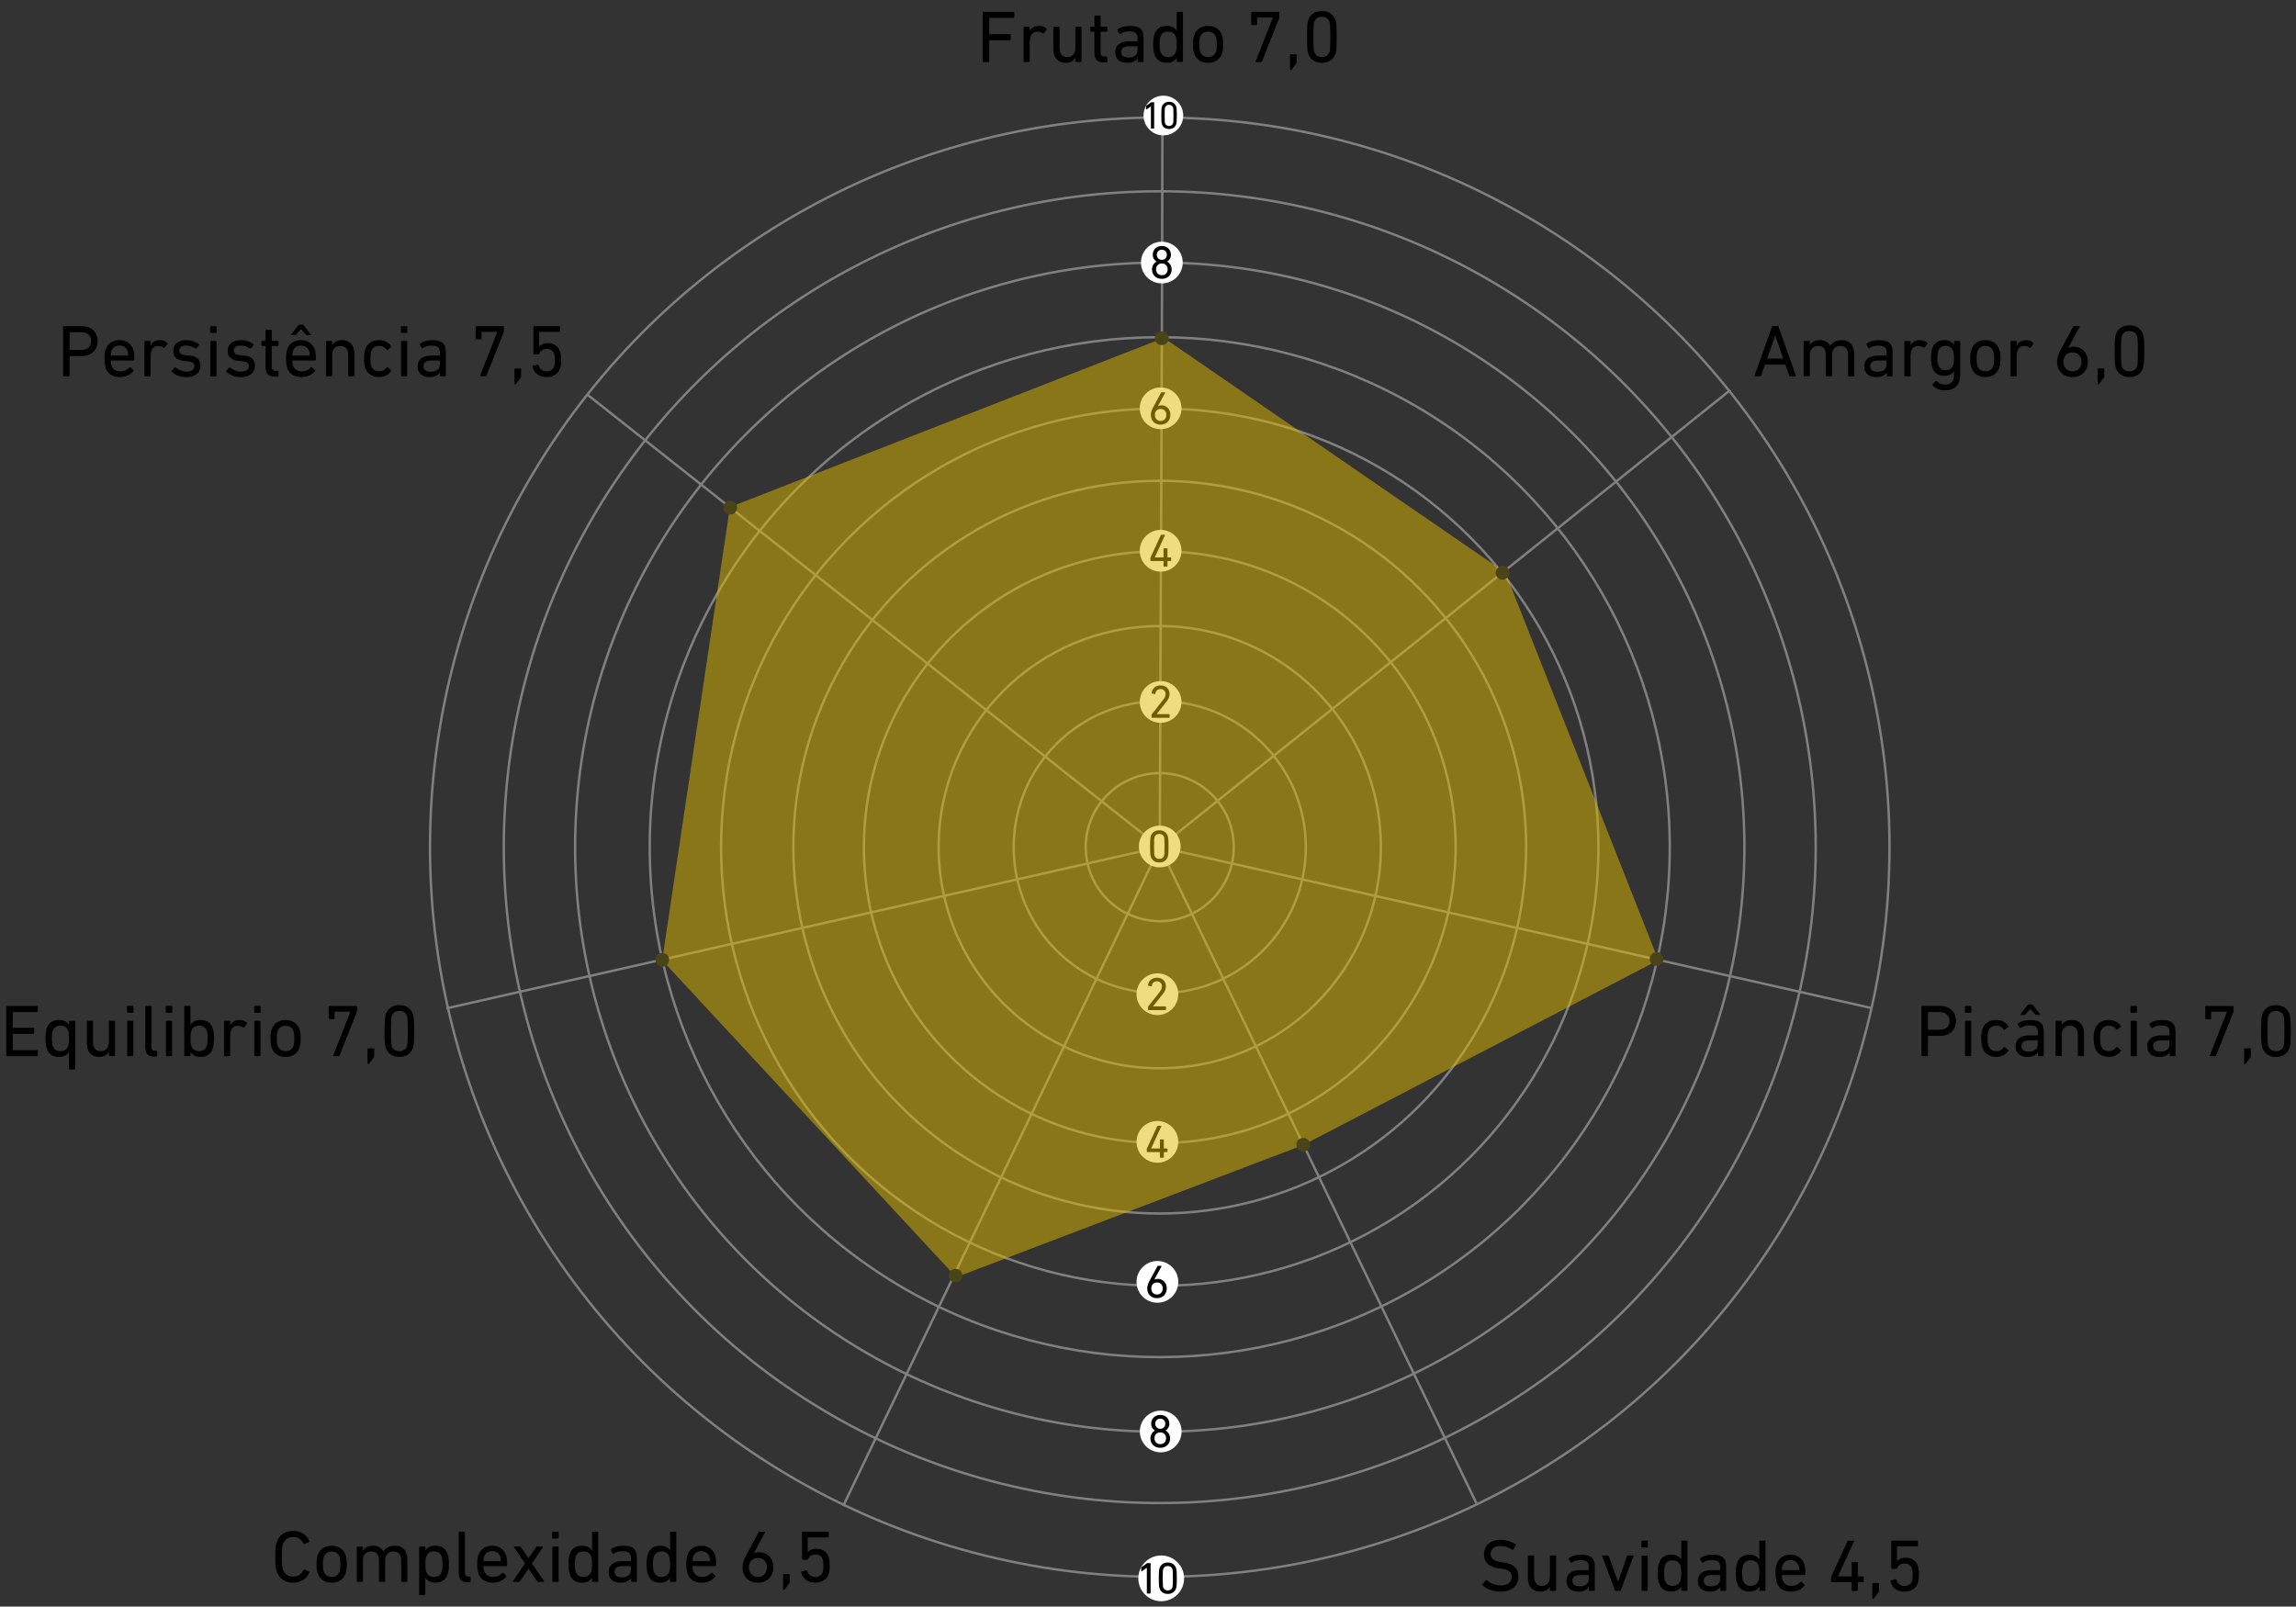 <?xml version="1.0" encoding="UTF-8"?>
<svg id="Camada_1" data-name="Camada 1" xmlns="http://www.w3.org/2000/svg" viewBox="0 0 715.06 500.4">
  <rect x="0" y="0" width="715.06" height="500.4" fill="#333333" stroke="none"/>
  <defs>
    <style>
      .cls-1 {
        fill: #4a4518;
      }

      .cls-1, .cls-2, .cls-3, .cls-4 {
        stroke-width: 0px;
      }

      .cls-5 {
        fill: none;
        stroke: gray;
        stroke-miterlimit: 10;
        stroke-width: .75px;
      }

      .cls-3 {
        fill: #fff;
      }

      .cls-4 {
        fill: #e0bb00;
        opacity: .5;
      }
    </style>
  </defs>
  <g>
    <g>
      <circle class="cls-5" cx="361.19" cy="263.87" r="182.08"/>
      <circle class="cls-5" cx="361.19" cy="263.87" r="158.84"/>
      <circle class="cls-5" cx="361.19" cy="263.87" r="114.11"/>
      <circle class="cls-5" cx="361.19" cy="263.87" r="92.14"/>
      <circle class="cls-5" cx="361.19" cy="263.87" r="23.05"/>
      <circle class="cls-5" cx="361.19" cy="263.87" r="68.86"/>
      <circle class="cls-5" cx="361.19" cy="263.87" r="45.49"/>
      <circle class="cls-5" cx="361.19" cy="263.87" r="136.62"/>
      <circle class="cls-5" cx="361.19" cy="263.87" r="204.29"/>
      <circle class="cls-5" cx="361.19" cy="263.87" r="227.27"/>
    </g>
    <g>
      <line class="cls-5" x1="361.19" y1="263.87" x2="459.78" y2="468.18"/>
      <line class="cls-5" x1="582.92" y1="314.01" x2="361.19" y2="263.87"/>
      <line class="cls-5" x1="361.19" y1="263.87" x2="538.89" y2="121.48"/>
      <polyline class="cls-5" points="361.19 263.87 361.86 102.09 362.03 36.01"/>
      <line class="cls-5" x1="361.19" y1="263.87" x2="182.94" y2="122.93"/>
      <line class="cls-5" x1="361.19" y1="263.87" x2="138.99" y2="314.09"/>
      <line class="cls-5" x1="361.19" y1="263.87" x2="262.59" y2="469.09"/>
    </g>
  </g>
  <circle class="cls-3" cx="361.19" cy="263.66" r="6.5"/>
  <path class="cls-2" d="m358.18,263.63c0-2.29.1-2.8.21-3.17.39-1.19,1.31-1.84,2.66-1.84s2.27.66,2.66,1.84c.11.37.21.88.21,3.17s-.1,2.8-.21,3.17c-.39,1.19-1.31,1.84-2.66,1.84s-2.27-.66-2.66-1.84c-.11-.37-.21-.89-.21-3.17Zm2.87,3.9c.71,0,1.24-.33,1.47-.97.1-.3.16-.71.16-2.93s-.06-2.63-.16-2.93c-.23-.64-.76-.97-1.47-.97s-1.24.33-1.47.97c-.1.3-.16.71-.16,2.93s.06,2.63.16,2.93c.23.64.76.97,1.47.97Z"/>
  <circle class="cls-3" cx="361.46" cy="218.64" r="6.5"/>
  <path class="cls-2" d="m358.66,222.65c0-.09.01-.13.07-.2l3.57-4.55c.44-.55.7-1.09.7-1.72,0-.89-.6-1.56-1.56-1.56s-1.47.57-1.62,1.46c-.01.09-.07.13-.16.12l-.89-.19c-.09-.03-.13-.09-.12-.17.13-1.18,1.06-2.35,2.81-2.35s2.78,1.17,2.78,2.7c0,.89-.36,1.62-.96,2.38l-3.06,3.85h0s3.88.01,3.88.01c.09,0,.15.06.15.15v.85c0,.09-.06.15-.15.15h-5.3c-.09,0-.15-.06-.15-.15v-.76Z"/>
  <circle class="cls-3" cx="360.46" cy="309.67" r="6.5"/>
  <path class="cls-2" d="m357.53,313.69c0-.09.01-.13.07-.2l3.57-4.55c.44-.55.7-1.09.7-1.72,0-.89-.6-1.56-1.56-1.56s-1.47.57-1.62,1.46c-.01.09-.07.13-.16.12l-.89-.19c-.09-.03-.13-.09-.12-.17.13-1.18,1.06-2.35,2.81-2.35s2.78,1.17,2.78,2.7c0,.89-.36,1.62-.96,2.38l-3.06,3.85h0s3.88.01,3.88.01c.09,0,.15.06.15.15v.85c0,.09-.06.15-.15.15h-5.3c-.09,0-.15-.06-.15-.15v-.76Z"/>
  <circle class="cls-3" cx="361.46" cy="171.55" r="6.5"/>
  <path class="cls-2" d="m358.28,174.6v-.8c0-.06.01-.12.04-.17l3.21-6.94c.04-.09.1-.12.2-.12h.98c.1,0,.13.06.1.13l-3.16,6.89v.03h2.62c.06,0,.09-.03.09-.09v-2.59c0-.09.06-.15.15-.15h.93c.09,0,.15.06.15.15v2.59c0,.06.03.09.09.09h.9c.09,0,.15.06.15.15v.83c0,.09-.06.15-.15.15h-.9c-.06,0-.09.03-.09.09v1.5c0,.09-.06.15-.15.15h-.93c-.09,0-.15-.06-.15-.15v-1.5c0-.06-.03-.09-.09-.09h-3.85c-.09,0-.15-.06-.15-.15Z"/>
  <circle class="cls-3" cx="360.46" cy="355.66" r="6.5"/>
  <path class="cls-2" d="m357.15,358.7v-.8c0-.06.01-.12.04-.17l3.21-6.94c.04-.09.1-.12.2-.12h.98c.1,0,.13.06.1.13l-3.16,6.89v.03h2.62c.06,0,.09-.03.09-.09v-2.59c0-.09.06-.15.15-.15h.93c.09,0,.15.06.15.15v2.59c0,.06.03.09.09.09h.9c.09,0,.15.06.15.15v.83c0,.09-.06.15-.15.15h-.9c-.06,0-.09.03-.09.09v1.5c0,.09-.06.15-.15.15h-.93c-.09,0-.15-.06-.15-.15v-1.5c0-.06-.03-.09-.09-.09h-3.85c-.09,0-.15-.06-.15-.15Z"/>
  <circle class="cls-3" cx="361.46" cy="127.18" r="6.5"/>
  <path class="cls-2" d="m359.08,126.97l2.52-4.68c.04-.09.09-.1.19-.1h.99c.1,0,.13.06.09.15l-2.22,4.11.03.03c.19-.13.58-.23,1.01-.23,1.56,0,2.81,1.14,2.81,2.94,0,1.94-1.33,3.07-3.05,3.07s-3.03-1.14-3.03-3.03c0-.79.28-1.56.66-2.26Zm2.38,4.15c1.08,0,1.79-.77,1.79-1.88s-.71-1.87-1.79-1.87-1.78.76-1.78,1.87.7,1.88,1.78,1.88Z"/>
  <circle class="cls-3" cx="360.46" cy="399.27" r="6.5"/>
  <path class="cls-2" d="m357.95,399.06l2.52-4.68c.04-.09.09-.1.19-.1h.99c.1,0,.13.06.09.15l-2.22,4.11.03.03c.19-.13.58-.23,1.01-.23,1.56,0,2.81,1.14,2.81,2.94,0,1.94-1.33,3.07-3.05,3.07s-3.03-1.14-3.03-3.03c0-.79.28-1.56.66-2.26Zm2.38,4.15c1.08,0,1.79-.77,1.79-1.88s-.71-1.87-1.79-1.87-1.78.76-1.78,1.87.7,1.88,1.78,1.88Z"/>
  <circle class="cls-3" cx="361.84" cy="81.78" r="6.5"/>
  <path class="cls-2" d="m360.18,81.49v-.03c-.63-.35-1.17-1.11-1.17-2.1,0-1.49,1.06-2.74,2.83-2.74s2.83,1.25,2.83,2.74c0,.99-.54,1.75-1.17,2.1v.03c.79.42,1.4,1.28,1.4,2.45,0,1.73-1.25,2.91-3.06,2.91s-3.06-1.18-3.06-2.91c0-1.17.61-2.03,1.4-2.45Zm1.66,4.23c1.09,0,1.81-.77,1.81-1.84s-.71-1.82-1.81-1.82-1.81.77-1.81,1.82.73,1.84,1.81,1.84Zm1.57-6.38c0-.87-.63-1.57-1.57-1.57s-1.57.7-1.57,1.57.61,1.59,1.57,1.59,1.57-.71,1.57-1.59Z"/>
  <circle class="cls-3" cx="361.49" cy="445.87" r="6.5"/>
  <path class="cls-2" d="m359.69,445.59v-.03c-.63-.35-1.17-1.11-1.17-2.1,0-1.49,1.06-2.74,2.83-2.74s2.83,1.25,2.83,2.74c0,.99-.54,1.75-1.17,2.1v.03c.79.42,1.4,1.28,1.4,2.45,0,1.73-1.25,2.91-3.06,2.91s-3.06-1.18-3.06-2.91c0-1.17.61-2.03,1.4-2.45Zm1.66,4.23c1.09,0,1.81-.77,1.81-1.84s-.71-1.82-1.81-1.82-1.81.77-1.81,1.82.73,1.84,1.81,1.84Zm1.57-6.38c0-.87-.63-1.57-1.57-1.57s-1.57.7-1.57,1.57.61,1.59,1.57,1.59,1.57-.71,1.57-1.59Z"/>
  <circle class="cls-3" cx="362.32" cy="35.98" r="6.18"/>
  <g>
    <path class="cls-2" d="m358.44,33.13h-.02l-1.36.95c-.07.05-.13.02-.13-.07v-.89c0-.07.02-.12.08-.17l1.41-1.03c.06-.05.11-.07.19-.07h.72c.07,0,.12.05.12.12v7.96c0,.07-.05.12-.12.12h-.77c-.07,0-.12-.05-.12-.12v-6.8Z"/>
    <path class="cls-2" d="m361.67,35.95c0-1.93.08-2.36.18-2.68.33-1,1.11-1.56,2.24-1.56s1.92.55,2.24,1.56c.1.31.18.75.18,2.68s-.08,2.36-.18,2.68c-.33,1-1.11,1.56-2.24,1.56s-1.92-.55-2.24-1.56c-.1-.31-.18-.75-.18-2.68Zm2.42,3.29c.6,0,1.05-.28,1.24-.82.08-.25.13-.6.13-2.47s-.05-2.22-.13-2.47c-.19-.54-.64-.82-1.24-.82s-1.05.28-1.24.82c-.08.25-.13.6-.13,2.47s.05,2.22.13,2.47c.19.54.64.82,1.24.82Z"/>
  </g>
  <circle class="cls-3" cx="361.64" cy="491.62" r="7.13"/>
  <g>
    <path class="cls-2" d="m357.17,488.33h-.03l-1.57,1.1c-.08.06-.15.03-.15-.08v-1.03c0-.08.03-.14.1-.19l1.63-1.18c.07-.06.12-.08.22-.08h.83c.08,0,.14.06.14.14v9.19c0,.08-.06.14-.14.14h-.89c-.08,0-.14-.06-.14-.14v-7.85Z"/>
    <path class="cls-2" d="m360.9,491.58c0-2.23.1-2.73.21-3.09.38-1.16,1.28-1.8,2.59-1.8s2.21.64,2.59,1.8c.11.36.21.86.21,3.09s-.1,2.73-.21,3.09c-.38,1.16-1.28,1.8-2.59,1.8s-2.21-.64-2.59-1.8c-.11-.36-.21-.86-.21-3.09Zm2.8,3.8c.7,0,1.21-.32,1.43-.95.1-.29.15-.7.15-2.85s-.06-2.56-.15-2.85c-.22-.63-.74-.95-1.43-.95s-1.21.32-1.43.95c-.1.29-.15.7-.15,2.85s.06,2.56.15,2.85c.22.63.74.95,1.43.95Z"/>
  </g>
  <g>
    <path class="cls-2" d="m306.04,3.91c0-.14.09-.23.23-.23h9.4c.14,0,.23.09.23.23v1.45c0,.14-.09.23-.23.23h-7.45c-.09,0-.14.05-.14.14v4.76c0,.09.05.14.14.14h6.32c.14,0,.23.09.23.23v1.45c0,.14-.09.23-.23.23h-6.32c-.09,0-.14.05-.14.14v6.42c0,.14-.09.23-.23.23h-1.59c-.14,0-.23-.09-.23-.23V3.91Z"/>
    <path class="cls-2" d="m319.01,19.32c-.14,0-.23-.09-.23-.23v-10.55c0-.14.09-.23.23-.23h1.47c.14,0,.23.09.23.23v1.13h.02c.48-.94,1.45-1.61,2.92-1.61.87,0,1.7.32,2.25.83.11.11.14.21.05.32l-.85,1.13c-.09.12-.21.14-.32.05-.51-.32-1.06-.53-1.7-.53-1.68,0-2.37,1.31-2.37,3.22v6.03c0,.14-.09.23-.23.23h-1.47Z"/>
    <path class="cls-2" d="m335.13,19.32c-.14,0-.23-.09-.23-.23v-1.04h-.02c-.57.92-1.59,1.52-3.01,1.52-2.41,0-3.82-1.66-3.82-4.16v-6.88c0-.14.09-.23.23-.23h1.47c.14,0,.23.09.23.23v6.42c0,1.79.8,2.83,2.44,2.83,1.49,0,2.48-1.06,2.48-2.71v-6.53c0-.14.09-.23.23-.23h1.47c.14,0,.23.09.23.23v10.55c0,.14-.09.23-.23.23h-1.47Z"/>
    <path class="cls-2" d="m343.81,19.44c-2.14,0-2.97-.97-2.97-3.13v-6.3c0-.09-.05-.14-.14-.14h-.92c-.14,0-.23-.09-.23-.23v-1.1c0-.14.09-.23.23-.23h.92c.09,0,.14-.05.14-.14v-3.1c0-.14.09-.23.23-.23h1.47c.14,0,.23.09.23.23v3.1c0,.09.05.14.14.14h1.75c.14,0,.23.09.23.23v1.1c0,.14-.09.23-.23.23h-1.75c-.09,0-.14.05-.14.14v6.23c0,1.1.41,1.4,1.4,1.4h.48c.14,0,.23.09.23.23v1.33c0,.14-.09.23-.23.23h-.85Z"/>
    <path class="cls-2" d="m354.55,19.32c-.14,0-.23-.09-.23-.23v-.97h-.02c-.51.83-1.59,1.45-3.27,1.45-2.09,0-3.7-1.08-3.7-3.31s1.61-3.4,4.3-3.4h2.51c.09,0,.14-.05.14-.14v-.8c0-1.52-.6-2.16-2.64-2.16-1.24,0-2.02.32-2.67.78-.11.09-.25.09-.32-.02l-.62-1.06c-.07-.14-.05-.23.05-.32.83-.64,2.12-1.08,3.75-1.08,3.13,0,4.32,1.04,4.32,3.75v7.29c0,.14-.09.23-.23.23h-1.36Zm-.28-3.56v-1.22c0-.09-.05-.14-.14-.14h-2.21c-1.91,0-2.74.55-2.74,1.79,0,1.13.83,1.72,2.3,1.72,1.72,0,2.78-.8,2.78-2.16Z"/>
    <path class="cls-2" d="m366.71,19.32c-.14,0-.23-.09-.23-.23v-1.06h-.02c-.53.87-1.47,1.54-3.13,1.54-1.91,0-3.24-.9-3.79-2.64-.3-.87-.39-1.75-.39-3.13s.09-2.23.39-3.1c.55-1.75,1.89-2.64,3.79-2.64,1.66,0,2.6.64,3.13,1.52h.02V3.91c0-.14.09-.23.23-.23h1.47c.14,0,.23.09.23.23v15.18c0,.14-.09.23-.23.23h-1.47Zm-.48-3.22c.18-.53.25-1.2.25-2.3s-.07-1.75-.25-2.3c-.37-1.1-1.22-1.66-2.44-1.66s-2.05.57-2.41,1.66c-.18.6-.25,1.31-.25,2.3s.07,1.72.25,2.3c.37,1.08,1.2,1.68,2.41,1.68s2.07-.57,2.44-1.68Z"/>
    <path class="cls-2" d="m371.89,16.61c-.25-.76-.37-1.52-.37-2.8s.11-2.02.37-2.78c.6-1.89,2.21-2.97,4.35-2.97s3.75,1.08,4.35,2.97c.25.76.37,1.52.37,2.78s-.11,2.05-.37,2.8c-.6,1.86-2.21,2.97-4.35,2.97s-3.75-1.1-4.35-2.97Zm6.83-.55c.18-.6.25-1.2.25-2.25s-.07-1.63-.25-2.23c-.37-1.1-1.26-1.72-2.48-1.72s-2.12.62-2.48,1.72c-.18.6-.25,1.17-.25,2.23s.07,1.66.25,2.25c.37,1.1,1.26,1.72,2.48,1.72s2.12-.62,2.48-1.72Z"/>
    <path class="cls-2" d="m396.4,5.55v-.07h-4.76c-.09,0-.14.05-.14.14v1.96c0,.14-.09.23-.23.23h-1.38c-.14,0-.23-.09-.23-.23v-3.66c0-.14.09-.23.23-.23h8.35c.14,0,.23.09.23.23v1.43c0,.09-.02.16-.05.23l-5.38,13.54c-.07.16-.12.21-.3.21h-1.54c-.14,0-.21-.09-.14-.25l5.33-13.52Z"/>
    <path class="cls-2" d="m401.99,16.88h1.61c.14,0,.23.09.23.23v2.14c0,.23-.02.35-.14.51l-1.43,1.89c-.09.12-.18.16-.3.16s-.21-.09-.21-.21v-4.48c0-.14.09-.23.23-.23Z"/>
    <path class="cls-2" d="m407.06,11.5c0-3.68.16-4.51.34-5.1.62-1.91,2.12-2.97,4.28-2.97s3.66,1.06,4.28,2.97c.18.6.34,1.43.34,5.1s-.16,4.51-.34,5.1c-.62,1.91-2.12,2.97-4.28,2.97s-3.66-1.06-4.28-2.97c-.18-.6-.34-1.42-.34-5.1Zm4.62,6.28c1.15,0,2-.53,2.37-1.56.16-.48.25-1.15.25-4.71s-.09-4.23-.25-4.71c-.37-1.04-1.22-1.56-2.37-1.56s-2,.53-2.37,1.56c-.16.48-.25,1.15-.25,4.71s.09,4.23.25,4.71c.37,1.04,1.22,1.56,2.37,1.56Z"/>
  </g>
  <g>
    <path class="cls-2" d="m551.85,101.8c.05-.14.12-.23.28-.23h1.49c.16,0,.25.09.3.23l5.36,15.18c.05.14-.02.23-.16.23h-1.61c-.16,0-.25-.07-.3-.23l-1.2-3.4h-6.32l-1.2,3.4c-.07.16-.16.23-.3.23h-1.61c-.14,0-.21-.09-.16-.23l5.43-15.18Zm3.5,9.89l-2.46-7.11h-.05l-2.48,7.11h4.99Z"/>
    <path class="cls-2" d="m575.79,117.21c-.14,0-.23-.09-.23-.23v-6.44c0-1.77-.8-2.8-2.46-2.8-1.47,0-2.53,1.06-2.53,2.69v6.55c0,.14-.09.23-.23.23h-1.47c-.14,0-.23-.09-.23-.23v-6.44c0-1.77-.8-2.8-2.46-2.8-1.49,0-2.53,1.06-2.53,2.69v6.55c0,.14-.09.23-.23.23h-1.47c-.14,0-.23-.09-.23-.23v-10.55c0-.14.09-.23.23-.23h1.47c.14,0,.23.09.23.23v1.01h.02c.53-.85,1.59-1.5,3.08-1.5s2.6.62,3.22,1.72h.02c.76-1.06,1.89-1.72,3.56-1.72,2.55,0,3.93,1.63,3.93,4.14v6.9c0,.14-.09.23-.23.23h-1.47Z"/>
    <path class="cls-2" d="m587.82,117.21c-.14,0-.23-.09-.23-.23v-.97h-.02c-.51.83-1.59,1.45-3.27,1.45-2.09,0-3.7-1.08-3.7-3.31s1.61-3.4,4.3-3.4h2.51c.09,0,.14-.05.14-.14v-.8c0-1.52-.6-2.16-2.64-2.16-1.24,0-2.02.32-2.67.78-.11.09-.25.09-.32-.02l-.62-1.06c-.07-.14-.05-.23.05-.32.83-.64,2.12-1.08,3.75-1.08,3.13,0,4.32,1.04,4.32,3.75v7.29c0,.14-.09.23-.23.23h-1.36Zm-.28-3.56v-1.22c0-.09-.05-.14-.14-.14h-2.21c-1.91,0-2.74.55-2.74,1.79,0,1.13.83,1.72,2.3,1.72,1.72,0,2.78-.8,2.78-2.16Z"/>
    <path class="cls-2" d="m593.32,117.21c-.14,0-.23-.09-.23-.23v-10.55c0-.14.09-.23.23-.23h1.47c.14,0,.23.09.23.23v1.13h.02c.48-.94,1.45-1.61,2.92-1.61.87,0,1.7.32,2.25.83.11.11.14.21.05.32l-.85,1.13c-.09.12-.21.14-.32.05-.51-.32-1.06-.53-1.7-.53-1.68,0-2.37,1.31-2.37,3.22v6.03c0,.14-.09.23-.23.23h-1.47Z"/>
    <path class="cls-2" d="m601.87,119.97c-.09-.12-.09-.21.02-.32l.94-.94c.11-.12.23-.12.34,0,.76.69,1.54,1.1,2.6,1.1,1.82,0,2.78-.94,2.78-2.97v-1.29h-.02c-.51.92-1.45,1.52-3.06,1.52-1.86,0-3.15-.94-3.7-2.67-.28-.83-.37-1.63-.37-2.9s.09-2.07.37-2.9c.55-1.72,1.84-2.67,3.7-2.67,1.61,0,2.55.6,3.06,1.52h.02v-1.03c0-.14.09-.23.23-.23h1.47c.14,0,.23.09.23.23v10.3c0,3.13-1.7,4.87-4.81,4.87-1.54,0-3.08-.67-3.82-1.63Zm6.44-6.32c.18-.55.25-1.2.25-2.14s-.07-1.56-.25-2.14c-.39-1.13-1.2-1.63-2.35-1.63s-1.95.57-2.32,1.63c-.18.57-.28,1.24-.28,2.14s.09,1.59.28,2.14c.37,1.08,1.13,1.66,2.32,1.66s1.95-.53,2.35-1.66Z"/>
    <path class="cls-2" d="m613.97,114.49c-.25-.76-.37-1.52-.37-2.8s.11-2.02.37-2.78c.6-1.89,2.21-2.97,4.35-2.97s3.75,1.08,4.35,2.97c.25.76.37,1.52.37,2.78s-.11,2.05-.37,2.8c-.6,1.86-2.21,2.97-4.35,2.97s-3.75-1.1-4.35-2.97Zm6.83-.55c.18-.6.25-1.2.25-2.25s-.07-1.63-.25-2.23c-.37-1.1-1.26-1.72-2.48-1.72s-2.12.62-2.48,1.72c-.18.6-.25,1.17-.25,2.23s.07,1.66.25,2.25c.37,1.1,1.26,1.72,2.48,1.72s2.12-.62,2.48-1.72Z"/>
    <path class="cls-2" d="m626.37,117.21c-.14,0-.23-.09-.23-.23v-10.55c0-.14.09-.23.23-.23h1.47c.14,0,.23.09.23.23v1.13h.02c.48-.94,1.45-1.61,2.92-1.61.87,0,1.7.32,2.25.83.11.11.14.21.05.32l-.85,1.13c-.09.12-.21.14-.32.05-.51-.32-1.06-.53-1.7-.53-1.68,0-2.37,1.31-2.37,3.22v6.03c0,.14-.09.23-.23.23h-1.47Z"/>
    <path class="cls-2" d="m641.68,109.11l3.98-7.38c.07-.14.14-.16.3-.16h1.56c.16,0,.21.09.14.23l-3.5,6.48.05.05c.3-.21.92-.37,1.59-.37,2.46,0,4.44,1.79,4.44,4.65,0,3.06-2.09,4.85-4.81,4.85s-4.78-1.79-4.78-4.78c0-1.24.44-2.46,1.03-3.56Zm3.75,6.55c1.7,0,2.83-1.22,2.83-2.97s-1.13-2.94-2.83-2.94-2.81,1.2-2.81,2.94,1.1,2.97,2.81,2.97Z"/>
    <path class="cls-2" d="m653.51,114.77h1.61c.14,0,.23.09.23.23v2.14c0,.23-.02.35-.14.51l-1.43,1.89c-.09.12-.18.16-.3.16s-.21-.09-.21-.21v-4.48c0-.14.09-.23.23-.23Z"/>
    <path class="cls-2" d="m658.57,109.39c0-3.68.16-4.51.34-5.1.62-1.91,2.12-2.97,4.28-2.97s3.66,1.06,4.28,2.97c.18.6.34,1.43.34,5.1s-.16,4.51-.34,5.1c-.62,1.91-2.12,2.97-4.28,2.97s-3.66-1.06-4.28-2.97c-.18-.6-.34-1.42-.34-5.1Zm4.62,6.28c1.15,0,2-.53,2.37-1.56.16-.48.25-1.15.25-4.71s-.09-4.23-.25-4.71c-.37-1.04-1.22-1.56-2.37-1.56s-2,.53-2.37,1.56c-.16.48-.25,1.15-.25,4.71s.09,4.23.25,4.71c.37,1.04,1.22,1.56,2.37,1.56Z"/>
  </g>
  <g>
    <path class="cls-2" d="m19.87,117.21c-.14,0-.23-.09-.23-.23v-15.18c0-.14.09-.23.23-.23h5.56c3.01,0,4.97,1.84,4.97,4.67s-1.95,4.67-4.97,4.67h-3.61c-.09,0-.14.05-.14.14v5.93c0,.14-.09.23-.23.23h-1.59Zm8.51-10.97c0-1.7-1.13-2.76-3.06-2.76h-3.5c-.09,0-.14.05-.14.14v5.24c0,.09.05.14.14.14h3.5c1.93,0,3.06-1.06,3.06-2.76Z"/>
    <path class="cls-2" d="m32.91,114.47c-.23-.71-.37-1.52-.37-2.78s.11-2.12.34-2.78c.62-1.91,2.23-2.97,4.32-2.97s3.7,1.08,4.32,2.97c.23.71.34,1.47.34,3.15,0,.14-.09.23-.25.23h-6.97c-.09,0-.14.05-.14.14,0,.6.07.97.18,1.33.44,1.26,1.43,1.91,2.78,1.91s2.23-.53,2.83-1.22c.11-.11.23-.14.34-.05l.94.85c.11.09.11.21.02.32-.87,1.1-2.37,1.89-4.3,1.89-2.23,0-3.82-1.08-4.42-2.99Zm6.85-3.73c.09,0,.14-.05.14-.14,0-.51-.05-.9-.16-1.24-.37-1.1-1.29-1.73-2.53-1.73s-2.16.62-2.53,1.73c-.12.34-.16.74-.16,1.24,0,.09.05.14.14.14h5.1Z"/>
    <path class="cls-2" d="m45.21,117.21c-.14,0-.23-.09-.23-.23v-10.55c0-.14.09-.23.23-.23h1.47c.14,0,.23.09.23.23v1.13h.02c.48-.94,1.45-1.61,2.92-1.61.87,0,1.7.32,2.25.83.11.11.14.21.05.32l-.85,1.13c-.09.12-.21.14-.32.05-.51-.32-1.06-.53-1.7-.53-1.68,0-2.37,1.31-2.37,3.22v6.03c0,.14-.09.23-.23.23h-1.47Z"/>
    <path class="cls-2" d="m53.47,115.81c-.09-.09-.09-.23,0-.32l.94-1.01c.09-.09.23-.09.32,0,.83.71,2.07,1.26,3.4,1.26,1.61,0,2.41-.69,2.41-1.68,0-.87-.41-1.36-2.14-1.54l-1.17-.11c-2.16-.23-3.29-1.31-3.29-3.1,0-2.09,1.49-3.36,4.09-3.36,1.61,0,2.99.53,3.91,1.22.12.07.12.21.05.32l-.78.99c-.09.12-.21.12-.32.05-.71-.46-1.84-.9-2.97-.9-1.38,0-2.09.62-2.09,1.52s.53,1.33,2.16,1.5l1.15.11c2.23.21,3.31,1.33,3.31,3.1,0,2.16-1.56,3.61-4.44,3.61-2.14,0-3.66-.87-4.55-1.66Z"/>
    <path class="cls-2" d="m65.68,103.71c-.14,0-.23-.09-.23-.23v-1.68c0-.14.09-.23.23-.23h1.56c.14,0,.23.09.23.23v1.68c0,.14-.09.23-.23.23h-1.56Zm.05,13.5c-.14,0-.23-.09-.23-.23v-10.55c0-.14.09-.23.23-.23h1.47c.14,0,.23.09.23.23v10.55c0,.14-.09.23-.23.23h-1.47Z"/>
    <path class="cls-2" d="m70.44,115.81c-.09-.09-.09-.23,0-.32l.94-1.01c.09-.09.23-.09.32,0,.83.71,2.07,1.26,3.4,1.26,1.61,0,2.41-.69,2.41-1.68,0-.87-.41-1.36-2.14-1.54l-1.17-.11c-2.16-.23-3.29-1.31-3.29-3.1,0-2.09,1.49-3.36,4.09-3.36,1.61,0,2.99.53,3.91,1.22.12.07.12.21.05.32l-.78.99c-.09.12-.21.12-.32.05-.71-.46-1.84-.9-2.97-.9-1.38,0-2.09.62-2.09,1.52s.53,1.33,2.16,1.5l1.15.11c2.23.21,3.31,1.33,3.31,3.1,0,2.16-1.56,3.61-4.44,3.61-2.14,0-3.66-.87-4.55-1.66Z"/>
    <path class="cls-2" d="m85.67,117.32c-2.14,0-2.97-.97-2.97-3.13v-6.3c0-.09-.05-.14-.14-.14h-.92c-.14,0-.23-.09-.23-.23v-1.1c0-.14.09-.23.23-.23h.92c.09,0,.14-.05.14-.14v-3.1c0-.14.09-.23.23-.23h1.47c.14,0,.23.09.23.23v3.1c0,.09.05.14.14.14h1.75c.14,0,.23.09.23.23v1.1c0,.14-.09.23-.23.23h-1.75c-.09,0-.14.05-.14.14v6.23c0,1.1.41,1.4,1.4,1.4h.48c.14,0,.23.09.23.23v1.33c0,.14-.09.23-.23.23h-.85Z"/>
    <path class="cls-2" d="m89.44,114.47c-.23-.71-.37-1.52-.37-2.78s.11-2.12.34-2.78c.62-1.91,2.23-2.97,4.32-2.97s3.7,1.08,4.32,2.97c.23.71.34,1.47.34,3.15,0,.14-.09.23-.25.23h-6.97c-.09,0-.14.05-.14.14,0,.6.07.97.18,1.33.44,1.26,1.43,1.91,2.78,1.91s2.23-.53,2.83-1.22c.11-.11.23-.14.34-.05l.94.85c.11.09.11.21.02.32-.87,1.1-2.37,1.89-4.3,1.89-2.23,0-3.82-1.08-4.42-2.99Zm6.21-10.07c-.18,0-.28-.05-.44-.23l-1.45-1.61h-.05l-1.47,1.61c-.16.18-.23.23-.44.23h-1.03c-.14,0-.18-.11-.09-.23l2.18-2.83c.12-.16.21-.23.37-.23h.99c.16,0,.25.07.37.23l2.18,2.83c.09.12.05.23-.09.23h-1.03Zm.64,6.35c.09,0,.14-.05.14-.14,0-.51-.05-.9-.16-1.24-.37-1.1-1.29-1.73-2.53-1.73s-2.16.62-2.53,1.73c-.12.34-.16.74-.16,1.24,0,.09.05.14.14.14h5.1Z"/>
    <path class="cls-2" d="m108.67,117.21c-.14,0-.23-.09-.23-.23v-6.44c0-1.77-.8-2.8-2.46-2.8-1.49,0-2.53,1.06-2.53,2.69v6.55c0,.14-.09.23-.23.23h-1.47c-.14,0-.23-.09-.23-.23v-10.55c0-.14.09-.23.23-.23h1.47c.14,0,.23.09.23.23v1.01h.02c.53-.85,1.59-1.5,3.08-1.5,2.39,0,3.82,1.63,3.82,4.14v6.9c0,.14-.09.23-.23.23h-1.47Z"/>
    <path class="cls-2" d="m113.71,108.91c.62-1.91,2.23-2.97,4.35-2.97,1.68,0,2.97.71,3.77,1.86.07.12.07.21-.07.32l-1.01.83c-.11.09-.23.09-.32-.02-.64-.8-1.26-1.2-2.37-1.2-1.2,0-2.09.57-2.46,1.72-.18.57-.25,1.26-.25,2.23s.07,1.68.25,2.25c.37,1.15,1.26,1.72,2.46,1.72,1.1,0,1.72-.39,2.37-1.2.09-.12.21-.12.32-.02l1.01.83c.14.12.14.21.07.32-.8,1.15-2.09,1.86-3.77,1.86-2.12,0-3.73-1.06-4.35-2.97-.21-.67-.34-1.56-.34-2.8s.14-2.12.34-2.78Z"/>
    <path class="cls-2" d="m125.07,103.71c-.14,0-.23-.09-.23-.23v-1.68c0-.14.09-.23.23-.23h1.56c.14,0,.23.09.23.23v1.68c0,.14-.09.23-.23.23h-1.56Zm.05,13.5c-.14,0-.23-.09-.23-.23v-10.55c0-.14.09-.23.23-.23h1.47c.14,0,.23.09.23.23v10.55c0,.14-.09.23-.23.23h-1.47Z"/>
    <path class="cls-2" d="m137.26,117.21c-.14,0-.23-.09-.23-.23v-.97h-.02c-.51.83-1.59,1.45-3.27,1.45-2.09,0-3.7-1.08-3.7-3.31s1.61-3.4,4.3-3.4h2.51c.09,0,.14-.05.14-.14v-.8c0-1.52-.6-2.16-2.64-2.16-1.24,0-2.02.32-2.67.78-.11.09-.25.09-.32-.02l-.62-1.06c-.07-.14-.05-.23.05-.32.83-.64,2.12-1.08,3.75-1.08,3.13,0,4.32,1.04,4.32,3.75v7.29c0,.14-.09.23-.23.23h-1.36Zm-.28-3.56v-1.22c0-.09-.05-.14-.14-.14h-2.21c-1.91,0-2.74.55-2.74,1.79,0,1.13.83,1.72,2.3,1.72,1.72,0,2.78-.8,2.78-2.16Z"/>
    <path class="cls-2" d="m154.87,103.43v-.07h-4.76c-.09,0-.14.05-.14.14v1.96c0,.14-.09.23-.23.23h-1.38c-.14,0-.23-.09-.23-.23v-3.66c0-.14.09-.23.23-.23h8.35c.14,0,.23.09.23.23v1.43c0,.09-.02.16-.05.23l-5.38,13.54c-.07.16-.12.21-.3.21h-1.54c-.14,0-.21-.09-.14-.25l5.33-13.52Z"/>
    <path class="cls-2" d="m160.46,114.77h1.61c.14,0,.23.09.23.23v2.14c0,.23-.02.35-.14.51l-1.43,1.89c-.09.12-.18.16-.3.16s-.21-.09-.21-.21v-4.48c0-.14.09-.23.23-.23Z"/>
    <path class="cls-2" d="m166.08,113.92l1.36-.34c.16-.02.25.05.3.18.25,1.1,1.1,1.91,2.55,1.91,1.08,0,1.95-.53,2.3-1.54.16-.44.21-1.04.21-1.96,0-.97-.07-1.54-.23-1.98-.34-1.06-1.2-1.52-2.28-1.52-1.24,0-2.05.71-2.3,1.45-.07.16-.12.23-.28.23h-1.36c-.14,0-.23-.09-.23-.23v-8.32c0-.14.09-.23.23-.23h7.86c.14,0,.23.09.23.23v1.33c0,.14-.09.23-.23.23h-6.16c-.09,0-.14.05-.14.14v4.39h.07c.37-.48,1.29-1.01,2.58-1.01,1.91,0,3.31.9,3.86,2.58.21.67.34,1.45.34,2.71,0,1.1-.11,1.91-.32,2.53-.57,1.77-2.18,2.76-4.16,2.76-2.41,0-4.09-1.36-4.39-3.27-.02-.14.05-.25.18-.28Z"/>
  </g>
  <g>
    <path class="cls-2" d="m598.64,328.96c-.14,0-.23-.09-.23-.23v-15.18c0-.14.09-.23.23-.23h5.56c3.01,0,4.97,1.84,4.97,4.67s-1.95,4.67-4.97,4.67h-3.61c-.09,0-.14.05-.14.14v5.93c0,.14-.09.23-.23.23h-1.59Zm8.51-10.97c0-1.7-1.13-2.76-3.06-2.76h-3.5c-.09,0-.14.05-.14.14v5.24c0,.09.05.14.14.14h3.5c1.93,0,3.06-1.06,3.06-2.76Z"/>
    <path class="cls-2" d="m612.16,315.46c-.14,0-.23-.09-.23-.23v-1.68c0-.14.09-.23.23-.23h1.56c.14,0,.23.09.23.23v1.68c0,.14-.09.23-.23.23h-1.56Zm.05,13.5c-.14,0-.23-.09-.23-.23v-10.55c0-.14.09-.23.23-.23h1.47c.14,0,.23.09.23.23v10.55c0,.14-.09.23-.23.23h-1.47Z"/>
    <path class="cls-2" d="m617.36,320.66c.62-1.91,2.23-2.97,4.35-2.97,1.68,0,2.97.71,3.77,1.86.07.12.07.21-.07.32l-1.01.83c-.11.09-.23.09-.32-.02-.64-.8-1.26-1.2-2.37-1.2-1.2,0-2.09.57-2.46,1.72-.18.57-.25,1.26-.25,2.23s.07,1.68.25,2.25c.37,1.15,1.26,1.72,2.46,1.72,1.1,0,1.72-.39,2.37-1.2.09-.12.21-.12.32-.02l1.01.83c.14.12.14.21.07.32-.8,1.15-2.09,1.86-3.77,1.86-2.12,0-3.73-1.06-4.35-2.97-.21-.67-.34-1.56-.34-2.8s.14-2.12.34-2.78Z"/>
    <path class="cls-2" d="m634.93,328.96c-.14,0-.23-.09-.23-.23v-.97h-.02c-.51.83-1.59,1.45-3.27,1.45-2.09,0-3.7-1.08-3.7-3.31s1.61-3.4,4.3-3.4h2.51c.09,0,.14-.05.14-.14v-.8c0-1.52-.6-2.16-2.64-2.16-1.24,0-2.02.32-2.67.78-.11.09-.25.09-.32-.02l-.62-1.06c-.07-.14-.05-.23.05-.32.83-.64,2.12-1.08,3.75-1.08,3.13,0,4.32,1.04,4.32,3.75v7.29c0,.14-.09.23-.23.23h-1.36Zm-.69-12.81c-.18,0-.28-.05-.44-.23l-1.45-1.61h-.05l-1.47,1.61c-.16.18-.23.23-.44.23h-1.03c-.14,0-.18-.11-.09-.23l2.18-2.83c.11-.16.21-.23.37-.23h.99c.16,0,.25.07.37.23l2.18,2.83c.09.12.05.23-.09.23h-1.03Zm.41,9.24v-1.22c0-.09-.05-.14-.14-.14h-2.21c-1.91,0-2.74.55-2.74,1.79,0,1.13.83,1.72,2.3,1.72,1.72,0,2.78-.8,2.78-2.16Z"/>
    <path class="cls-2" d="m647.35,328.96c-.14,0-.23-.09-.23-.23v-6.44c0-1.77-.8-2.8-2.46-2.8-1.49,0-2.53,1.06-2.53,2.69v6.55c0,.14-.09.23-.23.23h-1.47c-.14,0-.23-.09-.23-.23v-10.55c0-.14.09-.23.23-.23h1.47c.14,0,.23.09.23.23v1.01h.02c.53-.85,1.59-1.5,3.08-1.5,2.39,0,3.82,1.63,3.82,4.14v6.9c0,.14-.09.23-.23.23h-1.47Z"/>
    <path class="cls-2" d="m652.39,320.66c.62-1.91,2.23-2.97,4.35-2.97,1.68,0,2.97.71,3.77,1.86.07.12.07.21-.07.32l-1.01.83c-.11.09-.23.09-.32-.02-.64-.8-1.26-1.2-2.37-1.2-1.2,0-2.09.57-2.46,1.72-.18.57-.25,1.26-.25,2.23s.07,1.68.25,2.25c.37,1.15,1.26,1.72,2.46,1.72,1.1,0,1.72-.39,2.37-1.2.09-.12.21-.12.32-.02l1.01.83c.14.12.14.21.07.32-.8,1.15-2.09,1.86-3.77,1.86-2.12,0-3.73-1.06-4.35-2.97-.21-.67-.34-1.56-.34-2.8s.14-2.12.34-2.78Z"/>
    <path class="cls-2" d="m663.75,315.46c-.14,0-.23-.09-.23-.23v-1.68c0-.14.09-.23.23-.23h1.56c.14,0,.23.09.23.23v1.68c0,.14-.09.23-.23.23h-1.56Zm.05,13.5c-.14,0-.23-.09-.23-.23v-10.55c0-.14.09-.23.23-.23h1.47c.14,0,.23.09.23.23v10.55c0,.14-.09.23-.23.23h-1.47Z"/>
    <path class="cls-2" d="m675.94,328.96c-.14,0-.23-.09-.23-.23v-.97h-.02c-.51.83-1.59,1.45-3.27,1.45-2.09,0-3.7-1.08-3.7-3.31s1.61-3.4,4.3-3.4h2.51c.09,0,.14-.05.14-.14v-.8c0-1.52-.6-2.16-2.64-2.16-1.24,0-2.02.32-2.67.78-.11.09-.25.09-.32-.02l-.62-1.06c-.07-.14-.05-.23.05-.32.83-.64,2.12-1.08,3.75-1.08,3.13,0,4.32,1.04,4.32,3.75v7.29c0,.14-.09.23-.23.23h-1.36Zm-.28-3.56v-1.22c0-.09-.05-.14-.14-.14h-2.21c-1.91,0-2.74.55-2.74,1.79,0,1.13.83,1.72,2.3,1.72,1.72,0,2.78-.8,2.78-2.16Z"/>
    <path class="cls-2" d="m693.55,315.19v-.07h-4.76c-.09,0-.14.05-.14.14v1.96c0,.14-.09.23-.23.23h-1.38c-.14,0-.23-.09-.23-.23v-3.66c0-.14.09-.23.23-.23h8.35c.14,0,.23.09.23.23v1.43c0,.09-.02.16-.05.23l-5.38,13.54c-.07.16-.12.21-.3.21h-1.54c-.14,0-.21-.09-.14-.25l5.33-13.52Z"/>
    <path class="cls-2" d="m699.15,326.52h1.61c.14,0,.23.09.23.23v2.14c0,.23-.02.35-.14.51l-1.43,1.89c-.09.12-.18.16-.3.16s-.21-.09-.21-.21v-4.48c0-.14.09-.23.23-.23Z"/>
    <path class="cls-2" d="m704.2,321.14c0-3.68.16-4.51.34-5.1.62-1.91,2.12-2.97,4.28-2.97s3.66,1.06,4.28,2.97c.18.6.34,1.43.34,5.1s-.16,4.51-.34,5.1c-.62,1.91-2.12,2.97-4.28,2.97s-3.66-1.06-4.28-2.97c-.18-.6-.34-1.42-.34-5.1Zm4.62,6.28c1.15,0,2-.53,2.37-1.56.16-.48.25-1.15.25-4.71s-.09-4.23-.25-4.71c-.37-1.04-1.22-1.56-2.37-1.56s-2,.53-2.37,1.56c-.16.48-.25,1.15-.25,4.71s.09,4.23.25,4.71c.37,1.04,1.22,1.56,2.37,1.56Z"/>
  </g>
  <g>
    <path class="cls-2" d="m1.93,313.56c0-.14.09-.23.23-.23h9.4c.14,0,.23.09.23.23v1.45c0,.14-.09.23-.23.23h-7.45c-.09,0-.14.05-.14.14v4.6c0,.09.05.14.14.14h6.32c.14,0,.23.09.23.23v1.45c0,.14-.09.23-.23.23h-6.32c-.09,0-.14.05-.14.14v4.76c0,.09.05.14.14.14h7.45c.14,0,.23.09.23.23v1.45c0,.14-.09.23-.23.23H2.16c-.14,0-.23-.09-.23-.23v-15.18Z"/>
    <path class="cls-2" d="m21.73,333.1c-.14,0-.23-.09-.23-.23v-5.2h-.02c-.53.87-1.47,1.54-3.13,1.54-1.91,0-3.24-.9-3.79-2.64-.3-.87-.39-1.75-.39-3.13s.09-2.23.39-3.1c.55-1.75,1.89-2.64,3.79-2.64,1.66,0,2.6.64,3.13,1.52h.02v-1.03c0-.14.09-.23.23-.23h1.47c.14,0,.23.09.23.23v14.69c0,.14-.09.23-.23.23h-1.47Zm-.48-7.36c.18-.53.25-1.2.25-2.3s-.07-1.75-.25-2.3c-.37-1.1-1.22-1.66-2.44-1.66s-2.05.57-2.41,1.66c-.18.6-.25,1.31-.25,2.3s.07,1.72.25,2.3c.37,1.08,1.2,1.68,2.41,1.68s2.07-.57,2.44-1.68Z"/>
    <path class="cls-2" d="m34.13,328.96c-.14,0-.23-.09-.23-.23v-1.04h-.02c-.57.92-1.59,1.52-3.01,1.52-2.41,0-3.82-1.66-3.82-4.16v-6.88c0-.14.09-.23.23-.23h1.47c.14,0,.23.09.23.23v6.42c0,1.79.8,2.83,2.44,2.83,1.49,0,2.48-1.06,2.48-2.71v-6.53c0-.14.09-.23.23-.23h1.47c.14,0,.23.09.23.23v10.55c0,.14-.09.23-.23.23h-1.47Z"/>
    <path class="cls-2" d="m39.79,315.46c-.14,0-.23-.09-.23-.23v-1.68c0-.14.09-.23.23-.23h1.56c.14,0,.23.09.23.23v1.68c0,.14-.09.23-.23.23h-1.56Zm.05,13.5c-.14,0-.23-.09-.23-.23v-10.55c0-.14.09-.23.23-.23h1.47c.14,0,.23.09.23.23v10.55c0,.14-.09.23-.23.23h-1.47Z"/>
    <path class="cls-2" d="m47.95,329.08c-1.93,0-2.69-.92-2.69-2.9v-12.62c0-.14.09-.23.23-.23h1.47c.14,0,.23.09.23.23v12.51c0,.92.35,1.22,1.1,1.22h.44c.14,0,.23.09.23.23v1.33c0,.14-.09.23-.23.23h-.78Z"/>
    <path class="cls-2" d="m51.86,315.46c-.14,0-.23-.09-.23-.23v-1.68c0-.14.09-.23.23-.23h1.56c.14,0,.23.09.23.23v1.68c0,.14-.09.23-.23.23h-1.56Zm.05,13.5c-.14,0-.23-.09-.23-.23v-10.55c0-.14.09-.23.23-.23h1.47c.14,0,.23.09.23.23v10.55c0,.14-.09.23-.23.23h-1.47Z"/>
    <path class="cls-2" d="m57.61,328.96c-.14,0-.23-.09-.23-.23v-15.18c0-.14.09-.23.23-.23h1.47c.14,0,.23.09.23.23v5.66h.02c.53-.87,1.47-1.52,3.13-1.52,1.91,0,3.24.9,3.79,2.64.3.87.39,1.75.39,3.1s-.09,2.25-.39,3.13c-.55,1.75-1.89,2.64-3.79,2.64-1.66,0-2.6-.67-3.13-1.54h-.02v1.06c0,.14-.09.23-.23.23h-1.47Zm6.81-3.22c.18-.57.25-1.29.25-2.3s-.07-1.7-.25-2.3c-.37-1.08-1.2-1.66-2.41-1.66s-2.07.55-2.44,1.66c-.18.55-.25,1.2-.25,2.3s.07,1.77.25,2.3c.37,1.1,1.22,1.68,2.44,1.68s2.05-.6,2.41-1.68Z"/>
    <path class="cls-2" d="m69.99,328.96c-.14,0-.23-.09-.23-.23v-10.55c0-.14.09-.23.23-.23h1.47c.14,0,.23.09.23.23v1.13h.02c.48-.94,1.45-1.61,2.92-1.61.87,0,1.7.32,2.25.83.11.11.14.21.05.32l-.85,1.13c-.09.12-.21.14-.32.05-.51-.32-1.06-.53-1.7-.53-1.68,0-2.37,1.31-2.37,3.22v6.03c0,.14-.09.23-.23.23h-1.47Z"/>
    <path class="cls-2" d="m79.37,315.46c-.14,0-.23-.09-.23-.23v-1.68c0-.14.09-.23.23-.23h1.56c.14,0,.23.09.23.23v1.68c0,.14-.09.23-.23.23h-1.56Zm.05,13.5c-.14,0-.23-.09-.23-.23v-10.55c0-.14.09-.23.23-.23h1.47c.14,0,.23.09.23.23v10.55c0,.14-.09.23-.23.23h-1.47Z"/>
    <path class="cls-2" d="m84.59,326.25c-.25-.76-.37-1.52-.37-2.8s.11-2.02.37-2.78c.6-1.89,2.21-2.97,4.35-2.97s3.75,1.08,4.35,2.97c.25.76.37,1.52.37,2.78s-.11,2.05-.37,2.8c-.6,1.86-2.21,2.97-4.35,2.97s-3.75-1.1-4.35-2.97Zm6.83-.55c.18-.6.25-1.2.25-2.25s-.07-1.63-.25-2.23c-.37-1.1-1.26-1.72-2.48-1.72s-2.12.62-2.48,1.72c-.18.6-.25,1.17-.25,2.23s.07,1.66.25,2.25c.37,1.1,1.26,1.72,2.48,1.72s2.12-.62,2.48-1.72Z"/>
    <path class="cls-2" d="m109.11,315.19v-.07h-4.76c-.09,0-.14.05-.14.14v1.96c0,.14-.09.23-.23.23h-1.38c-.14,0-.23-.09-.23-.23v-3.66c0-.14.09-.23.23-.23h8.35c.14,0,.23.09.23.23v1.43c0,.09-.02.16-.05.23l-5.38,13.54c-.07.16-.12.21-.3.21h-1.54c-.14,0-.21-.09-.14-.25l5.33-13.52Z"/>
    <path class="cls-2" d="m114.7,326.52h1.61c.14,0,.23.09.23.23v2.14c0,.23-.02.35-.14.51l-1.43,1.89c-.09.12-.18.16-.3.16s-.21-.09-.21-.21v-4.48c0-.14.09-.23.23-.23Z"/>
    <path class="cls-2" d="m119.76,321.14c0-3.68.16-4.51.34-5.1.62-1.91,2.12-2.97,4.28-2.97s3.66,1.06,4.28,2.97c.18.6.34,1.43.34,5.1s-.16,4.51-.34,5.1c-.62,1.91-2.12,2.97-4.28,2.97s-3.66-1.06-4.28-2.97c-.18-.6-.34-1.42-.34-5.1Zm4.62,6.28c1.15,0,2-.53,2.37-1.56.16-.48.25-1.15.25-4.71s-.09-4.23-.25-4.71c-.37-1.04-1.22-1.56-2.37-1.56s-2,.53-2.37,1.56c-.16.48-.25,1.15-.25,4.71s.09,4.23.25,4.71c.37,1.04,1.22,1.56,2.37,1.56Z"/>
  </g>
  <g>
    <path class="cls-2" d="m461.7,493.8c-.09-.09-.12-.23-.02-.35l1.01-1.2c.09-.12.21-.12.32-.02,1.01.8,2.58,1.61,4.37,1.61,2.16,0,3.45-1.08,3.45-2.67,0-1.33-.76-2.23-3.27-2.55l-.78-.11c-3.04-.41-4.6-1.86-4.6-4.32,0-2.78,2-4.58,5.1-4.58,1.84,0,3.61.6,4.76,1.45.11.09.14.21.05.32l-.78,1.26c-.09.12-.21.12-.32.05-1.26-.78-2.44-1.17-3.77-1.17-1.91,0-2.97,1.03-2.97,2.53,0,1.31.87,2.18,3.29,2.51l.76.12c3.06.41,4.6,1.82,4.6,4.37,0,2.74-1.93,4.71-5.7,4.71-2.21,0-4.35-.9-5.5-1.95Z"/>
    <path class="cls-2" d="m482.93,495.5c-.14,0-.23-.09-.23-.23v-1.04h-.02c-.57.92-1.59,1.52-3.01,1.52-2.41,0-3.82-1.66-3.82-4.16v-6.88c0-.14.09-.23.23-.23h1.47c.14,0,.23.09.23.23v6.42c0,1.79.8,2.83,2.44,2.83,1.49,0,2.48-1.06,2.48-2.71v-6.53c0-.14.09-.23.23-.23h1.47c.14,0,.23.09.23.23v10.55c0,.14-.09.23-.23.23h-1.47Z"/>
    <path class="cls-2" d="m495.07,495.5c-.14,0-.23-.09-.23-.23v-.97h-.02c-.51.83-1.59,1.45-3.27,1.45-2.09,0-3.7-1.08-3.7-3.31s1.61-3.4,4.3-3.4h2.51c.09,0,.14-.05.14-.14v-.8c0-1.52-.6-2.16-2.64-2.16-1.24,0-2.02.32-2.67.78-.11.09-.25.09-.32-.02l-.62-1.06c-.07-.14-.05-.23.05-.32.83-.64,2.12-1.08,3.75-1.08,3.13,0,4.32,1.04,4.32,3.75v7.29c0,.14-.09.23-.23.23h-1.36Zm-.28-3.56v-1.22c0-.09-.05-.14-.14-.14h-2.21c-1.91,0-2.74.55-2.74,1.79,0,1.13.83,1.72,2.3,1.72,1.72,0,2.78-.8,2.78-2.16Z"/>
    <path class="cls-2" d="m503.21,495.5c-.16,0-.23-.09-.28-.23l-3.96-10.55c-.05-.14.02-.23.18-.23h1.59c.16,0,.23.07.3.23l2.85,7.91h.05l2.78-7.91c.05-.16.14-.23.28-.23h1.56c.16,0,.23.09.18.23l-3.93,10.55c-.05.14-.14.23-.3.23h-1.31Z"/>
    <path class="cls-2" d="m511.42,482.01c-.14,0-.23-.09-.23-.23v-1.68c0-.14.09-.23.23-.23h1.56c.14,0,.23.09.23.23v1.68c0,.14-.09.23-.23.23h-1.56Zm.05,13.5c-.14,0-.23-.09-.23-.23v-10.55c0-.14.09-.23.23-.23h1.47c.14,0,.23.09.23.23v10.55c0,.14-.09.23-.23.23h-1.47Z"/>
    <path class="cls-2" d="m523.84,495.5c-.14,0-.23-.09-.23-.23v-1.06h-.02c-.53.87-1.47,1.54-3.13,1.54-1.91,0-3.24-.9-3.79-2.64-.3-.87-.39-1.75-.39-3.13s.09-2.23.39-3.1c.55-1.75,1.89-2.64,3.79-2.64,1.66,0,2.6.64,3.13,1.52h.02v-5.66c0-.14.09-.23.23-.23h1.47c.14,0,.23.09.23.23v15.18c0,.14-.09.23-.23.23h-1.47Zm-.48-3.22c.18-.53.25-1.2.25-2.3s-.07-1.75-.25-2.3c-.37-1.1-1.22-1.66-2.44-1.66s-2.05.57-2.41,1.66c-.18.6-.25,1.31-.25,2.3s.07,1.72.25,2.3c.37,1.08,1.2,1.68,2.41,1.68s2.07-.57,2.44-1.68Z"/>
    <path class="cls-2" d="m535.99,495.5c-.14,0-.23-.09-.23-.23v-.97h-.02c-.51.83-1.59,1.45-3.27,1.45-2.09,0-3.7-1.08-3.7-3.31s1.61-3.4,4.3-3.4h2.51c.09,0,.14-.05.14-.14v-.8c0-1.52-.6-2.16-2.64-2.16-1.24,0-2.02.32-2.67.78-.11.09-.25.09-.32-.02l-.62-1.06c-.07-.14-.05-.23.05-.32.83-.64,2.12-1.08,3.75-1.08,3.13,0,4.32,1.04,4.32,3.75v7.29c0,.14-.09.23-.23.23h-1.36Zm-.28-3.56v-1.22c0-.09-.05-.14-.14-.14h-2.21c-1.91,0-2.74.55-2.74,1.79,0,1.13.83,1.72,2.3,1.72,1.72,0,2.78-.8,2.78-2.16Z"/>
    <path class="cls-2" d="m548.15,495.5c-.14,0-.23-.09-.23-.23v-1.06h-.02c-.53.87-1.47,1.54-3.13,1.54-1.91,0-3.24-.9-3.79-2.64-.3-.87-.39-1.75-.39-3.13s.09-2.23.39-3.1c.55-1.75,1.89-2.64,3.79-2.64,1.66,0,2.6.64,3.13,1.52h.02v-5.66c0-.14.09-.23.23-.23h1.47c.14,0,.23.09.23.23v15.18c0,.14-.09.23-.23.23h-1.47Zm-.48-3.22c.18-.53.25-1.2.25-2.3s-.07-1.75-.25-2.3c-.37-1.1-1.22-1.66-2.44-1.66s-2.05.57-2.41,1.66c-.18.6-.25,1.31-.25,2.3s.07,1.72.25,2.3c.37,1.08,1.2,1.68,2.41,1.68s2.07-.57,2.44-1.68Z"/>
    <path class="cls-2" d="m553.33,492.77c-.23-.71-.37-1.52-.37-2.78s.11-2.12.34-2.78c.62-1.91,2.23-2.97,4.32-2.97s3.7,1.08,4.32,2.97c.23.71.34,1.47.34,3.15,0,.14-.09.23-.25.23h-6.97c-.09,0-.14.05-.14.14,0,.6.07.97.18,1.33.44,1.26,1.43,1.91,2.78,1.91s2.23-.53,2.83-1.22c.11-.11.23-.14.34-.05l.94.85c.11.09.11.21.02.32-.87,1.1-2.37,1.89-4.3,1.89-2.23,0-3.82-1.08-4.42-2.99Zm6.85-3.73c.09,0,.14-.05.14-.14,0-.51-.05-.9-.16-1.24-.37-1.1-1.29-1.73-2.53-1.73s-2.16.62-2.53,1.73c-.12.34-.16.74-.16,1.24,0,.09.05.14.14.14h5.1Z"/>
    <path class="cls-2" d="m570.26,492.54v-1.26c0-.09.02-.18.07-.28l5.06-10.95c.07-.14.16-.18.32-.18h1.54c.16,0,.21.09.16.21l-4.99,10.88v.05h4.14c.09,0,.14-.05.14-.14v-4.09c0-.14.09-.23.23-.23h1.47c.14,0,.23.09.23.23v4.09c0,.09.05.14.14.14h1.43c.14,0,.23.09.23.23v1.31c0,.14-.09.23-.23.23h-1.43c-.09,0-.14.05-.14.14v2.37c0,.14-.09.23-.23.23h-1.47c-.14,0-.23-.09-.23-.23v-2.37c0-.09-.05-.14-.14-.14h-6.07c-.14,0-.23-.09-.23-.23Z"/>
    <path class="cls-2" d="m583.34,493.07h1.61c.14,0,.23.09.23.23v2.14c0,.23-.02.35-.14.51l-1.43,1.89c-.09.12-.18.16-.3.16s-.21-.09-.21-.21v-4.48c0-.14.09-.23.23-.23Z"/>
    <path class="cls-2" d="m588.96,492.22l1.36-.34c.16-.02.25.05.3.18.25,1.1,1.1,1.91,2.55,1.91,1.08,0,1.95-.53,2.3-1.54.16-.44.21-1.04.21-1.96,0-.97-.07-1.54-.23-1.98-.34-1.06-1.2-1.52-2.28-1.52-1.24,0-2.05.71-2.3,1.45-.07.16-.12.23-.28.23h-1.36c-.14,0-.23-.09-.23-.23v-8.32c0-.14.09-.23.23-.23h7.86c.14,0,.23.09.23.23v1.33c0,.14-.09.23-.23.23h-6.16c-.09,0-.14.05-.14.14v4.39h.07c.37-.48,1.29-1.01,2.58-1.01,1.91,0,3.31.9,3.86,2.58.21.67.34,1.45.34,2.71,0,1.1-.11,1.91-.32,2.53-.57,1.77-2.18,2.76-4.16,2.76-2.41,0-4.09-1.36-4.39-3.27-.02-.14.05-.25.18-.28Z"/>
  </g>
  <g>
    <path class="cls-2" d="m85.72,484.9c0-2.6.11-3.5.41-4.39.78-2.46,2.64-3.68,5.2-3.68,2.32,0,4.12,1.15,5.01,3.15.05.12.02.23-.09.3l-1.38.67c-.14.07-.28,0-.32-.12-.62-1.22-1.59-2.09-3.22-2.09s-2.74.83-3.24,2.3c-.21.64-.3,1.4-.3,3.86s.09,3.22.3,3.86c.51,1.47,1.54,2.3,3.24,2.3s2.6-.87,3.22-2.09c.05-.12.18-.18.32-.12l1.38.67c.11.07.14.18.09.3-.9,2-2.69,3.15-5.01,3.15-2.55,0-4.42-1.22-5.2-3.68-.3-.9-.41-1.79-.41-4.39Z"/>
    <path class="cls-2" d="m98.94,490c-.25-.76-.37-1.52-.37-2.8s.11-2.02.37-2.78c.6-1.89,2.21-2.97,4.35-2.97s3.75,1.08,4.35,2.97c.25.76.37,1.52.37,2.78s-.11,2.05-.37,2.8c-.6,1.86-2.21,2.97-4.35,2.97s-3.75-1.1-4.35-2.97Zm6.83-.55c.18-.6.25-1.2.25-2.25s-.07-1.63-.25-2.23c-.37-1.1-1.26-1.72-2.48-1.72s-2.12.62-2.48,1.72c-.18.6-.25,1.17-.25,2.23s.07,1.66.25,2.25c.37,1.1,1.26,1.72,2.48,1.72s2.12-.62,2.48-1.72Z"/>
    <path class="cls-2" d="m125.18,492.72c-.14,0-.23-.09-.23-.23v-6.44c0-1.77-.8-2.8-2.46-2.8-1.47,0-2.53,1.06-2.53,2.69v6.55c0,.14-.09.23-.23.23h-1.47c-.14,0-.23-.09-.23-.23v-6.44c0-1.77-.8-2.8-2.46-2.8-1.49,0-2.53,1.06-2.53,2.69v6.55c0,.14-.09.23-.23.23h-1.47c-.14,0-.23-.09-.23-.23v-10.55c0-.14.09-.23.23-.23h1.47c.14,0,.23.09.23.23v1.01h.02c.53-.85,1.59-1.5,3.08-1.5s2.6.62,3.22,1.72h.02c.76-1.06,1.89-1.72,3.56-1.72,2.55,0,3.93,1.63,3.93,4.14v6.9c0,.14-.09.23-.23.23h-1.47Z"/>
    <path class="cls-2" d="m130.77,496.85c-.14,0-.23-.09-.23-.23v-14.69c0-.14.09-.23.23-.23h1.47c.14,0,.23.09.23.23v1.03h.02c.53-.87,1.47-1.52,3.13-1.52,1.91,0,3.24.9,3.79,2.64.3.87.39,1.75.39,3.1s-.09,2.25-.39,3.13c-.55,1.75-1.89,2.64-3.79,2.64-1.66,0-2.6-.67-3.13-1.54h-.02v5.2c0,.14-.09.23-.23.23h-1.47Zm6.81-7.36c.18-.57.25-1.29.25-2.3s-.07-1.7-.25-2.3c-.37-1.08-1.2-1.66-2.41-1.66s-2.07.55-2.44,1.66c-.18.55-.25,1.2-.25,2.3s.07,1.77.25,2.3c.37,1.1,1.22,1.68,2.44,1.68s2.05-.6,2.41-1.68Z"/>
    <path class="cls-2" d="m145.56,492.83c-1.93,0-2.69-.92-2.69-2.9v-12.62c0-.14.09-.23.23-.23h1.47c.14,0,.23.09.23.23v12.51c0,.92.35,1.22,1.1,1.22h.44c.14,0,.23.09.23.23v1.33c0,.14-.09.23-.23.23h-.78Z"/>
    <path class="cls-2" d="m148.99,489.98c-.23-.71-.37-1.52-.37-2.78s.11-2.12.34-2.78c.62-1.91,2.23-2.97,4.32-2.97s3.7,1.08,4.32,2.97c.23.71.34,1.47.34,3.15,0,.14-.09.23-.25.23h-6.97c-.09,0-.14.05-.14.14,0,.6.07.97.18,1.33.44,1.26,1.43,1.91,2.78,1.91s2.23-.53,2.83-1.22c.11-.11.23-.14.34-.05l.94.85c.11.09.11.21.02.32-.87,1.1-2.37,1.89-4.3,1.89-2.23,0-3.82-1.08-4.42-2.99Zm6.85-3.73c.09,0,.14-.05.14-.14,0-.51-.05-.9-.16-1.24-.37-1.1-1.29-1.73-2.53-1.73s-2.16.62-2.53,1.73c-.12.34-.16.74-.16,1.24,0,.09.05.14.14.14h5.1Z"/>
    <path class="cls-2" d="m167.62,492.72c-.16,0-.23-.05-.35-.21l-2.67-3.89h-.02l-2.67,3.89c-.09.16-.18.21-.35.21h-1.63c-.18,0-.23-.12-.16-.23l3.75-5.52-3.43-5.04c-.07-.12-.02-.23.16-.23h1.66c.14,0,.25.02.34.21l2.32,3.43h.02l2.37-3.43c.09-.16.18-.21.32-.21h1.66c.18,0,.23.12.16.23l-3.45,5.04,3.77,5.52c.07.11.02.23-.16.23h-1.66Z"/>
    <path class="cls-2" d="m172.2,479.22c-.14,0-.23-.09-.23-.23v-1.68c0-.14.09-.23.23-.23h1.56c.14,0,.23.09.23.23v1.68c0,.14-.09.23-.23.23h-1.56Zm.05,13.5c-.14,0-.23-.09-.23-.23v-10.55c0-.14.09-.23.23-.23h1.47c.14,0,.23.09.23.23v10.55c0,.14-.09.23-.23.23h-1.47Z"/>
    <path class="cls-2" d="m184.62,492.72c-.14,0-.23-.09-.23-.23v-1.06h-.02c-.53.87-1.47,1.54-3.13,1.54-1.91,0-3.24-.9-3.79-2.64-.3-.87-.39-1.75-.39-3.13s.09-2.23.39-3.1c.55-1.75,1.89-2.64,3.79-2.64,1.66,0,2.6.64,3.13,1.52h.02v-5.66c0-.14.09-.23.23-.23h1.47c.14,0,.23.09.23.23v15.18c0,.14-.09.23-.23.23h-1.47Zm-.48-3.22c.18-.53.25-1.2.25-2.3s-.07-1.75-.25-2.3c-.37-1.1-1.22-1.66-2.44-1.66s-2.05.57-2.41,1.66c-.18.6-.25,1.31-.25,2.3s.07,1.72.25,2.3c.37,1.08,1.2,1.68,2.41,1.68s2.07-.57,2.44-1.68Z"/>
    <path class="cls-2" d="m196.76,492.72c-.14,0-.23-.09-.23-.23v-.97h-.02c-.51.83-1.59,1.45-3.27,1.45-2.09,0-3.7-1.08-3.7-3.31s1.61-3.4,4.3-3.4h2.51c.09,0,.14-.05.14-.14v-.8c0-1.52-.6-2.16-2.64-2.16-1.24,0-2.02.32-2.67.78-.11.09-.25.09-.32-.02l-.62-1.06c-.07-.14-.05-.23.05-.32.83-.64,2.12-1.08,3.75-1.08,3.13,0,4.32,1.04,4.32,3.75v7.29c0,.14-.09.23-.23.23h-1.36Zm-.28-3.56v-1.22c0-.09-.05-.14-.14-.14h-2.21c-1.91,0-2.74.55-2.74,1.79,0,1.13.83,1.72,2.3,1.72,1.72,0,2.78-.8,2.78-2.16Z"/>
    <path class="cls-2" d="m208.93,492.72c-.14,0-.23-.09-.23-.23v-1.06h-.02c-.53.87-1.47,1.54-3.13,1.54-1.91,0-3.24-.9-3.79-2.64-.3-.87-.39-1.75-.39-3.13s.09-2.23.39-3.1c.55-1.75,1.89-2.64,3.79-2.64,1.66,0,2.6.64,3.13,1.52h.02v-5.66c0-.14.09-.23.23-.23h1.47c.14,0,.23.09.23.23v15.18c0,.14-.09.23-.23.23h-1.47Zm-.48-3.22c.18-.53.25-1.2.25-2.3s-.07-1.75-.25-2.3c-.37-1.1-1.22-1.66-2.44-1.66s-2.05.57-2.41,1.66c-.18.6-.25,1.31-.25,2.3s.07,1.72.25,2.3c.37,1.08,1.2,1.68,2.41,1.68s2.07-.57,2.44-1.68Z"/>
    <path class="cls-2" d="m214.1,489.98c-.23-.71-.37-1.52-.37-2.78s.11-2.12.34-2.78c.62-1.91,2.23-2.97,4.32-2.97s3.7,1.08,4.32,2.97c.23.71.34,1.47.34,3.15,0,.14-.09.23-.25.23h-6.97c-.09,0-.14.05-.14.14,0,.6.07.97.18,1.33.44,1.26,1.43,1.91,2.78,1.91s2.23-.53,2.83-1.22c.11-.11.23-.14.34-.05l.94.85c.11.09.11.21.02.32-.87,1.1-2.37,1.89-4.3,1.89-2.23,0-3.82-1.08-4.42-2.99Zm6.85-3.73c.09,0,.14-.05.14-.14,0-.51-.05-.9-.16-1.24-.37-1.1-1.29-1.73-2.53-1.73s-2.16.62-2.53,1.73c-.12.34-.16.74-.16,1.24,0,.09.05.14.14.14h5.1Z"/>
    <path class="cls-2" d="m232.29,484.62l3.98-7.38c.07-.14.14-.16.3-.16h1.56c.16,0,.21.09.14.23l-3.5,6.48.05.05c.3-.21.92-.37,1.59-.37,2.46,0,4.44,1.79,4.44,4.65,0,3.06-2.09,4.85-4.81,4.85s-4.78-1.79-4.78-4.78c0-1.24.44-2.46,1.03-3.56Zm3.75,6.55c1.7,0,2.83-1.22,2.83-2.97s-1.13-2.94-2.83-2.94-2.81,1.2-2.81,2.94,1.1,2.97,2.81,2.97Z"/>
    <path class="cls-2" d="m244.12,490.28h1.61c.14,0,.23.09.23.23v2.14c0,.23-.02.35-.14.51l-1.43,1.89c-.09.12-.18.16-.3.16s-.21-.09-.21-.21v-4.48c0-.14.09-.23.23-.23Z"/>
    <path class="cls-2" d="m249.73,489.43l1.36-.34c.16-.02.25.05.3.18.25,1.1,1.1,1.91,2.55,1.91,1.08,0,1.95-.53,2.3-1.54.16-.44.21-1.04.21-1.96,0-.97-.07-1.54-.23-1.98-.34-1.06-1.2-1.52-2.28-1.52-1.24,0-2.05.71-2.3,1.45-.07.16-.12.23-.28.23h-1.36c-.14,0-.23-.09-.23-.23v-8.32c0-.14.09-.23.23-.23h7.86c.14,0,.23.09.23.23v1.33c0,.14-.09.23-.23.23h-6.16c-.09,0-.14.05-.14.14v4.39h.07c.37-.48,1.29-1.01,2.58-1.01,1.91,0,3.31.9,3.86,2.58.21.67.34,1.45.34,2.71,0,1.1-.11,1.91-.32,2.53-.57,1.77-2.18,2.76-4.16,2.76-2.41,0-4.09-1.36-4.39-3.27-.02-.14.05-.25.18-.28Z"/>
  </g>
  <polygon class="cls-4" points="362.45 105.23 227.32 157.96 206.23 299.1 297.79 397.81 405.79 356.69 516.47 299.06 468.85 178.37 362.45 105.23"/>
  <circle class="cls-1" cx="361.8" cy="105.36" r="2.14"/>
  <circle class="cls-1" cx="467.96" cy="178.42" r="2.14"/>
  <circle class="cls-1" cx="515.92" cy="298.69" r="2.14"/>
  <circle class="cls-1" cx="405.89" cy="356.57" r="2.14"/>
  <circle class="cls-1" cx="297.58" cy="397.34" r="2.14"/>
  <circle class="cls-1" cx="206.26" cy="298.95" r="2.14"/>
  <circle class="cls-1" cx="227.42" cy="158.11" r="2.14"/>
</svg>